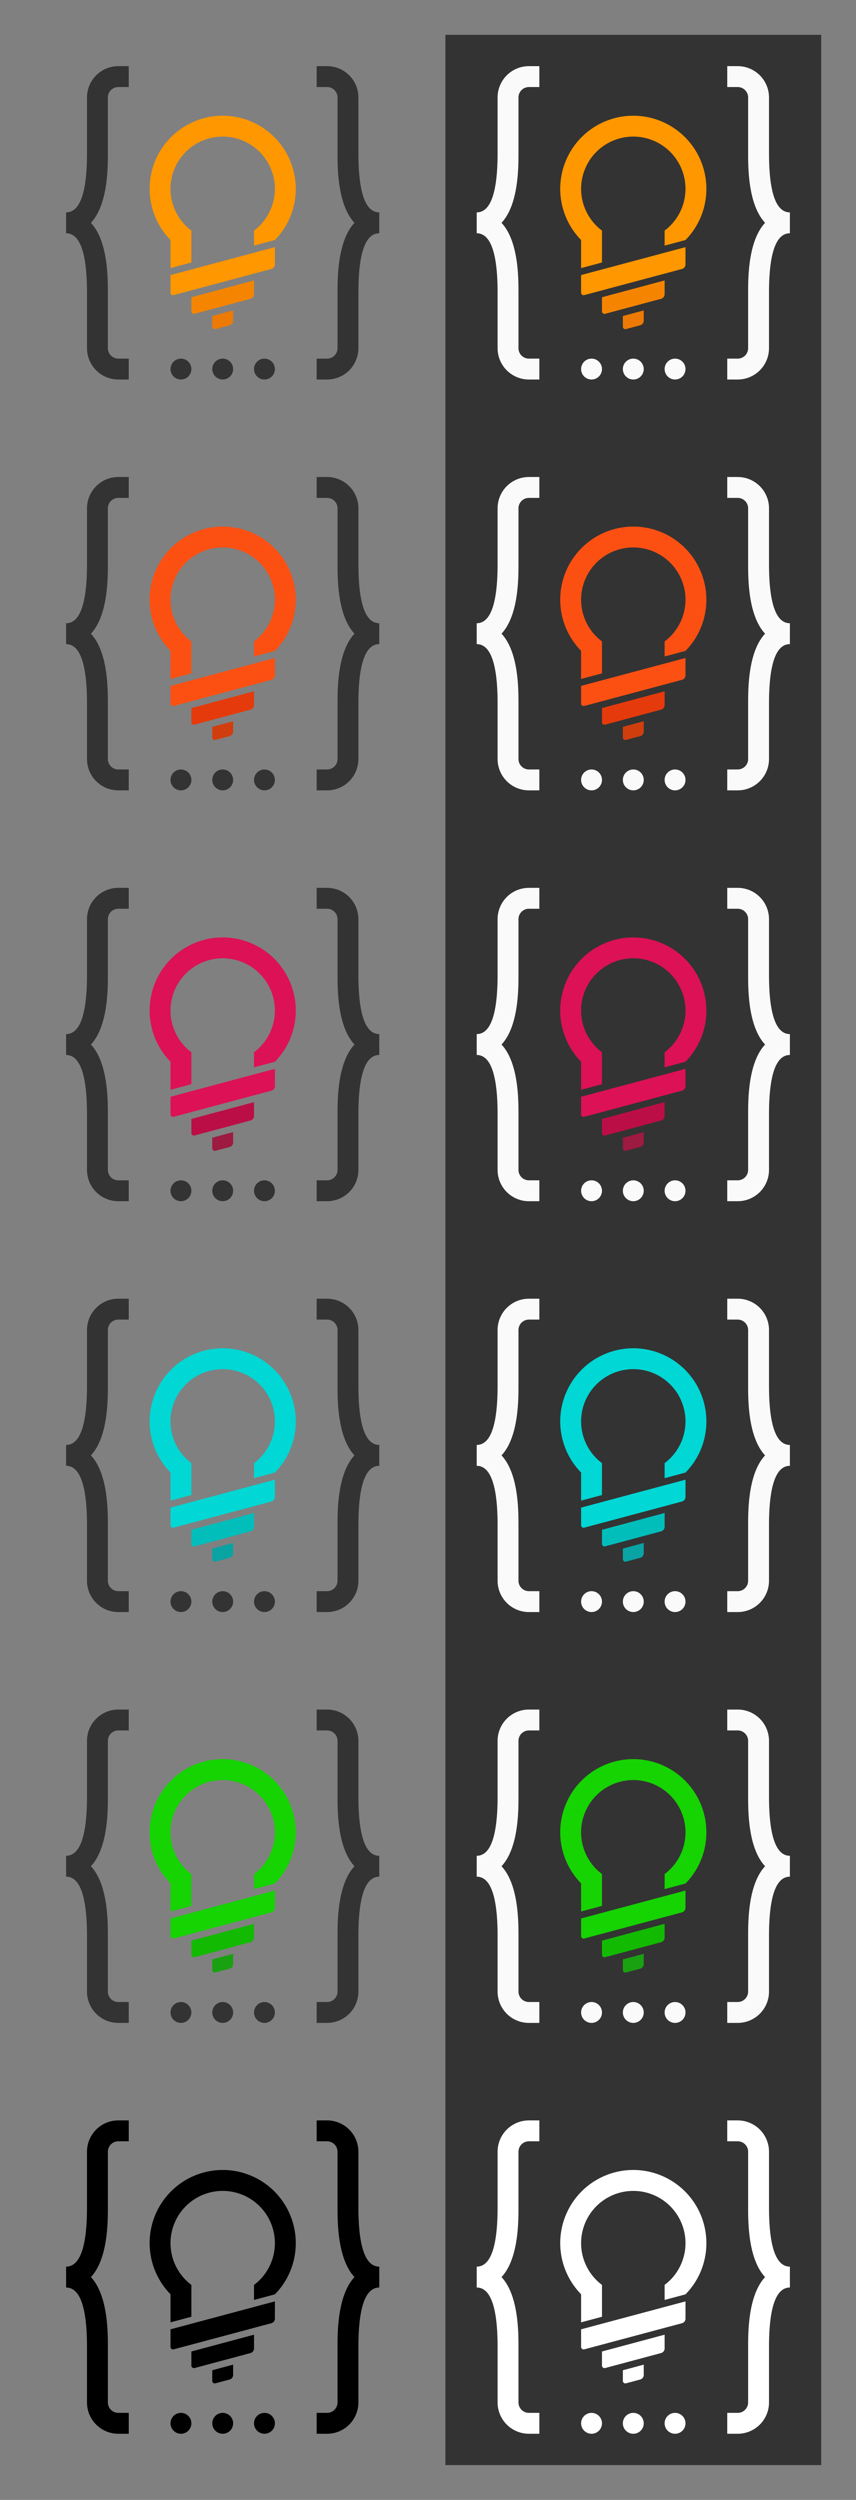 <svg xmlns="http://www.w3.org/2000/svg" viewBox="0 0 492 1436"><rect x="0" y="0" width="492" height="1436" fill="#808080" stroke="none"/><defs><style>.cls-1{fill:#333;}.cls-2{fill:none;}.cls-3{fill:#ec7a04;}.cls-4{fill:#f58500;}.cls-5{fill:#ff9700;}.cls-6{fill:#d13e0e;}.cls-7{fill:#e53a0c;}.cls-8{fill:#fb5012;}.cls-9{fill:#9d1a41;}.cls-10{fill:#bc0e46;}.cls-11{fill:#d15;}.cls-12{fill:#0aa3a3;}.cls-13{fill:#01bebb;}.cls-14{fill:#01d7d4;}.cls-15{fill:#19a111;}.cls-16{fill:#13ba02;}.cls-17{fill:#16d302;}.cls-18{fill:#fafafa;}.cls-19{fill:#fff;}</style></defs><title>heinrich_software_logo-01</title><g id="bg"><rect class="cls-1" x="256" y="20" width="216" height="1396"/></g><g id="Light"><rect class="cls-2" x="20" y="20" width="216" height="216"/><circle class="cls-1" cx="104" cy="212" r="6"/><circle class="cls-1" cx="152" cy="212" r="6"/><circle class="cls-1" cx="128" cy="212" r="6"/><path class="cls-3" d="M122,181.52v6a1.46,1.46,0,0,0,1.93,1.48l8.14-2.18a2.76,2.76,0,0,0,1.93-2.52v-6Z"/><path class="cls-4" d="M110,170.74v8a1.46,1.46,0,0,0,1.93,1.48l32.14-8.61a2.76,2.76,0,0,0,1.93-2.52v-8Z"/><path class="cls-5" d="M98,158v10a1.46,1.46,0,0,0,1.93,1.48l56.14-15a2.76,2.76,0,0,0,1.93-2.52v-10Z"/><path class="cls-1" d="M206,88V56a18,18,0,0,0-18-18h-6V50h6a6,6,0,0,1,6,6V88c0,8.42,0,29.58,9.75,40h0C194,138.42,194,159.58,194,168v32a6,6,0,0,1-6,6h-6v12h6a18,18,0,0,0,18-18V168c0-22.56,4-34,12-34V122C210,122,206,110.56,206,88Z"/><path class="cls-1" d="M50,88V56A18,18,0,0,1,68,38h6V50H68a6,6,0,0,0-6,6V88c0,8.42,0,29.58-9.75,40h0C62,138.42,62,159.58,62,168v32a6,6,0,0,0,6,6h6v12H68a18,18,0,0,1-18-18V168c0-22.56-4-34-12-34V122C46,122,50,110.56,50,88Z"/><path class="cls-5" d="M170,108.48a42,42,0,1,0-72,29.39h0V154l12-3.22V132.46a30,30,0,1,1,36,0v8.63l12-3.21h0A41.86,41.86,0,0,0,170,108.48Z"/><rect class="cls-2" x="20" y="256" width="216" height="216"/><circle class="cls-1" cx="104" cy="448" r="6"/><circle class="cls-1" cx="152" cy="448" r="6"/><circle class="cls-1" cx="128" cy="448" r="6"/><path class="cls-6" d="M122,417.52v6a1.46,1.46,0,0,0,1.93,1.48l8.14-2.18a2.76,2.76,0,0,0,1.93-2.52v-6Z"/><path class="cls-7" d="M110,406.74v8a1.46,1.46,0,0,0,1.93,1.48l32.14-8.61a2.76,2.76,0,0,0,1.93-2.52v-8Z"/><path class="cls-8" d="M98,394v10a1.46,1.46,0,0,0,1.93,1.48l56.14-15a2.76,2.76,0,0,0,1.93-2.52v-10Z"/><path class="cls-1" d="M206,324V292a18,18,0,0,0-18-18h-6v12h6a6,6,0,0,1,6,6v32c0,8.42,0,29.58,9.75,40h0C194,374.42,194,395.58,194,404v32a6,6,0,0,1-6,6h-6v12h6a18,18,0,0,0,18-18V404c0-22.56,4-34,12-34V358C210,358,206,346.56,206,324Z"/><path class="cls-1" d="M50,324V292a18,18,0,0,1,18-18h6v12H68a6,6,0,0,0-6,6v32c0,8.42,0,29.58-9.75,40h0C62,374.42,62,395.58,62,404v32a6,6,0,0,0,6,6h6v12H68a18,18,0,0,1-18-18V404c0-22.56-4-34-12-34V358C46,358,50,346.56,50,324Z"/><path class="cls-8" d="M170,344.48a42,42,0,1,0-72,29.39h0V390l12-3.22V368.46a30,30,0,1,1,36,0v8.63l12-3.21h0A41.86,41.86,0,0,0,170,344.48Z"/><rect class="cls-2" x="20" y="492" width="216" height="216"/><circle class="cls-1" cx="104" cy="684" r="6"/><circle class="cls-1" cx="152" cy="684" r="6"/><circle class="cls-1" cx="128" cy="684" r="6"/><path class="cls-9" d="M122,653.52v6a1.46,1.46,0,0,0,1.93,1.48l8.14-2.18a2.76,2.76,0,0,0,1.93-2.52v-6Z"/><path class="cls-10" d="M110,642.74v8a1.46,1.46,0,0,0,1.93,1.48l32.14-8.61a2.76,2.76,0,0,0,1.93-2.52v-8Z"/><path class="cls-11" d="M98,630v10a1.46,1.46,0,0,0,1.93,1.48l56.14-15a2.76,2.76,0,0,0,1.93-2.52v-10Z"/><path class="cls-1" d="M206,560V528a18,18,0,0,0-18-18h-6v12h6a6,6,0,0,1,6,6v32c0,8.42,0,29.58,9.75,40h0C194,610.42,194,631.58,194,640v32a6,6,0,0,1-6,6h-6v12h6a18,18,0,0,0,18-18V640c0-22.56,4-34,12-34V594C210,594,206,582.56,206,560Z"/><path class="cls-1" d="M50,560V528a18,18,0,0,1,18-18h6v12H68a6,6,0,0,0-6,6v32c0,8.42,0,29.58-9.75,40h0C62,610.42,62,631.58,62,640v32a6,6,0,0,0,6,6h6v12H68a18,18,0,0,1-18-18V640c0-22.56-4-34-12-34V594C46,594,50,582.56,50,560Z"/><path class="cls-11" d="M170,580.48a42,42,0,1,0-72,29.39h0V626l12-3.22V604.46a30,30,0,1,1,36,0v8.63l12-3.21h0A41.86,41.86,0,0,0,170,580.48Z"/><rect class="cls-2" x="20" y="728" width="216" height="216"/><circle class="cls-1" cx="104" cy="920" r="6"/><circle class="cls-1" cx="152" cy="920" r="6"/><circle class="cls-1" cx="128" cy="920" r="6"/><path class="cls-12" d="M122,889.52v6a1.46,1.46,0,0,0,1.93,1.48l8.14-2.18a2.76,2.76,0,0,0,1.93-2.52v-6Z"/><path class="cls-13" d="M110,878.74v8a1.46,1.46,0,0,0,1.93,1.48l32.14-8.61a2.76,2.76,0,0,0,1.93-2.52v-8Z"/><path class="cls-14" d="M98,866v10a1.46,1.46,0,0,0,1.93,1.48l56.14-15a2.76,2.76,0,0,0,1.93-2.52v-10Z"/><path class="cls-1" d="M206,796V764a18,18,0,0,0-18-18h-6v12h6a6,6,0,0,1,6,6v32c0,8.42,0,29.58,9.75,40h0C194,846.42,194,867.58,194,876v32a6,6,0,0,1-6,6h-6v12h6a18,18,0,0,0,18-18V876c0-22.56,4-34,12-34V830C210,830,206,818.56,206,796Z"/><path class="cls-1" d="M50,796V764a18,18,0,0,1,18-18h6v12H68a6,6,0,0,0-6,6v32c0,8.42,0,29.58-9.75,40h0C62,846.42,62,867.58,62,876v32a6,6,0,0,0,6,6h6v12H68a18,18,0,0,1-18-18V876c0-22.56-4-34-12-34V830C46,830,50,818.56,50,796Z"/><path class="cls-14" d="M170,816.48a42,42,0,1,0-72,29.39h0V862l12-3.22V840.46a30,30,0,1,1,36,0v8.63l12-3.21h0A41.86,41.86,0,0,0,170,816.48Z"/><rect class="cls-2" x="20" y="964" width="216" height="216"/><circle class="cls-1" cx="104" cy="1156" r="6"/><circle class="cls-1" cx="152" cy="1156" r="6"/><circle class="cls-1" cx="128" cy="1156" r="6"/><path class="cls-15" d="M122,1125.52v6a1.46,1.46,0,0,0,1.93,1.48l8.14-2.18a2.76,2.76,0,0,0,1.93-2.52v-6Z"/><path class="cls-16" d="M110,1114.74v8a1.46,1.46,0,0,0,1.93,1.48l32.14-8.61a2.76,2.76,0,0,0,1.93-2.52v-8Z"/><path class="cls-17" d="M98,1102v10a1.46,1.46,0,0,0,1.93,1.48l56.14-15a2.76,2.76,0,0,0,1.93-2.52v-10Z"/><path class="cls-1" d="M206,1032v-32a18,18,0,0,0-18-18h-6v12h6a6,6,0,0,1,6,6v32c0,8.42,0,29.58,9.75,40h0c-9.74,10.42-9.75,31.58-9.75,40v32a6,6,0,0,1-6,6h-6v12h6a18,18,0,0,0,18-18v-32c0-22.56,4-34,12-34v-12C210,1066,206,1054.56,206,1032Z"/><path class="cls-1" d="M50,1032v-32a18,18,0,0,1,18-18h6v12H68a6,6,0,0,0-6,6v32c0,8.42,0,29.58-9.75,40h0C62,1082.42,62,1103.58,62,1112v32a6,6,0,0,0,6,6h6v12H68a18,18,0,0,1-18-18v-32c0-22.56-4-34-12-34v-12C46,1066,50,1054.56,50,1032Z"/><path class="cls-17" d="M170,1052.48a42,42,0,1,0-72,29.39h0V1098l12-3.22v-18.28a30,30,0,1,1,36,0v8.63l12-3.21h0A41.86,41.86,0,0,0,170,1052.48Z"/></g><g id="Dark"><rect class="cls-2" x="256" y="20" width="216" height="216"/><circle class="cls-18" cx="340" cy="212" r="6"/><circle class="cls-18" cx="388" cy="212" r="6"/><circle class="cls-18" cx="364" cy="212" r="6"/><path class="cls-3" d="M358,181.52v6a1.46,1.46,0,0,0,1.93,1.48l8.14-2.18a2.76,2.76,0,0,0,1.93-2.52v-6Z"/><path class="cls-4" d="M346,170.74v8a1.46,1.46,0,0,0,1.93,1.48l32.14-8.61a2.76,2.76,0,0,0,1.93-2.52v-8Z"/><path class="cls-5" d="M334,158v10a1.46,1.46,0,0,0,1.93,1.48l56.14-15a2.76,2.76,0,0,0,1.93-2.52v-10Z"/><path class="cls-18" d="M442,88V56a18,18,0,0,0-18-18h-6V50h6a6,6,0,0,1,6,6V88c0,8.42,0,29.58,9.75,40h0C430,138.42,430,159.58,430,168v32a6,6,0,0,1-6,6h-6v12h6a18,18,0,0,0,18-18V168c0-22.56,4-34,12-34V122C446,122,442,110.56,442,88Z"/><path class="cls-18" d="M286,88V56a18,18,0,0,1,18-18h6V50h-6a6,6,0,0,0-6,6V88c0,8.42,0,29.58-9.75,40h0C298,138.42,298,159.58,298,168v32a6,6,0,0,0,6,6h6v12h-6a18,18,0,0,1-18-18V168c0-22.56-4-34-12-34V122C282,122,286,110.56,286,88Z"/><path class="cls-5" d="M406,108.48a42,42,0,1,0-72,29.39h0V154l12-3.22V132.46a30,30,0,1,1,36,0v8.63l12-3.21h0A41.86,41.86,0,0,0,406,108.48Z"/><rect class="cls-2" x="256" y="256" width="216" height="216"/><circle class="cls-18" cx="340" cy="448" r="6"/><circle class="cls-18" cx="388" cy="448" r="6"/><circle class="cls-18" cx="364" cy="448" r="6"/><path class="cls-6" d="M358,417.52v6a1.46,1.46,0,0,0,1.93,1.48l8.14-2.18a2.76,2.76,0,0,0,1.93-2.52v-6Z"/><path class="cls-7" d="M346,406.74v8a1.46,1.46,0,0,0,1.93,1.48l32.14-8.61a2.76,2.76,0,0,0,1.93-2.52v-8Z"/><path class="cls-8" d="M334,394v10a1.46,1.46,0,0,0,1.93,1.48l56.14-15a2.76,2.76,0,0,0,1.93-2.52v-10Z"/><path class="cls-18" d="M442,324V292a18,18,0,0,0-18-18h-6v12h6a6,6,0,0,1,6,6v32c0,8.42,0,29.58,9.75,40h0C430,374.42,430,395.58,430,404v32a6,6,0,0,1-6,6h-6v12h6a18,18,0,0,0,18-18V404c0-22.56,4-34,12-34V358C446,358,442,346.56,442,324Z"/><path class="cls-18" d="M286,324V292a18,18,0,0,1,18-18h6v12h-6a6,6,0,0,0-6,6v32c0,8.42,0,29.58-9.75,40h0C298,374.42,298,395.58,298,404v32a6,6,0,0,0,6,6h6v12h-6a18,18,0,0,1-18-18V404c0-22.56-4-34-12-34V358C282,358,286,346.56,286,324Z"/><path class="cls-8" d="M406,344.48a42,42,0,1,0-72,29.39h0V390l12-3.22V368.46a30,30,0,1,1,36,0v8.63l12-3.21h0A41.86,41.86,0,0,0,406,344.48Z"/><rect class="cls-2" x="256" y="492" width="216" height="216"/><circle class="cls-18" cx="340" cy="684" r="6"/><circle class="cls-18" cx="388" cy="684" r="6"/><circle class="cls-18" cx="364" cy="684" r="6"/><path class="cls-9" d="M358,653.52v6a1.46,1.46,0,0,0,1.93,1.48l8.14-2.18a2.76,2.76,0,0,0,1.93-2.52v-6Z"/><path class="cls-10" d="M346,642.74v8a1.46,1.46,0,0,0,1.93,1.48l32.14-8.61a2.76,2.76,0,0,0,1.93-2.52v-8Z"/><path class="cls-11" d="M334,630v10a1.46,1.46,0,0,0,1.93,1.48l56.14-15a2.76,2.76,0,0,0,1.93-2.52v-10Z"/><path class="cls-18" d="M442,560V528a18,18,0,0,0-18-18h-6v12h6a6,6,0,0,1,6,6v32c0,8.42,0,29.58,9.75,40h0C430,610.42,430,631.58,430,640v32a6,6,0,0,1-6,6h-6v12h6a18,18,0,0,0,18-18V640c0-22.56,4-34,12-34V594C446,594,442,582.56,442,560Z"/><path class="cls-18" d="M286,560V528a18,18,0,0,1,18-18h6v12h-6a6,6,0,0,0-6,6v32c0,8.42,0,29.58-9.75,40h0C298,610.42,298,631.58,298,640v32a6,6,0,0,0,6,6h6v12h-6a18,18,0,0,1-18-18V640c0-22.56-4-34-12-34V594C282,594,286,582.56,286,560Z"/><path class="cls-11" d="M406,580.48a42,42,0,1,0-72,29.39h0V626l12-3.22V604.46a30,30,0,1,1,36,0v8.63l12-3.21h0A41.86,41.86,0,0,0,406,580.48Z"/><rect class="cls-2" x="256" y="728" width="216" height="216"/><circle class="cls-18" cx="340" cy="920" r="6"/><circle class="cls-18" cx="388" cy="920" r="6"/><circle class="cls-18" cx="364" cy="920" r="6"/><path class="cls-12" d="M358,889.52v6a1.46,1.46,0,0,0,1.93,1.48l8.14-2.18a2.76,2.76,0,0,0,1.93-2.52v-6Z"/><path class="cls-13" d="M346,878.74v8a1.46,1.46,0,0,0,1.93,1.48l32.14-8.61a2.76,2.76,0,0,0,1.93-2.52v-8Z"/><path class="cls-14" d="M334,866v10a1.46,1.46,0,0,0,1.93,1.48l56.14-15a2.76,2.76,0,0,0,1.93-2.52v-10Z"/><path class="cls-18" d="M442,796V764a18,18,0,0,0-18-18h-6v12h6a6,6,0,0,1,6,6v32c0,8.42,0,29.58,9.75,40h0C430,846.42,430,867.58,430,876v32a6,6,0,0,1-6,6h-6v12h6a18,18,0,0,0,18-18V876c0-22.56,4-34,12-34V830C446,830,442,818.56,442,796Z"/><path class="cls-18" d="M286,796V764a18,18,0,0,1,18-18h6v12h-6a6,6,0,0,0-6,6v32c0,8.42,0,29.58-9.75,40h0C298,846.42,298,867.58,298,876v32a6,6,0,0,0,6,6h6v12h-6a18,18,0,0,1-18-18V876c0-22.56-4-34-12-34V830C282,830,286,818.56,286,796Z"/><path class="cls-14" d="M406,816.48a42,42,0,1,0-72,29.39h0V862l12-3.22V840.46a30,30,0,1,1,36,0v8.63l12-3.21h0A41.86,41.86,0,0,0,406,816.48Z"/><rect class="cls-2" x="256" y="964" width="216" height="216"/><circle class="cls-18" cx="340" cy="1156" r="6"/><circle class="cls-18" cx="388" cy="1156" r="6"/><circle class="cls-18" cx="364" cy="1156" r="6"/><path class="cls-15" d="M358,1125.52v6a1.46,1.46,0,0,0,1.93,1.48l8.14-2.18a2.76,2.76,0,0,0,1.93-2.52v-6Z"/><path class="cls-16" d="M346,1114.74v8a1.46,1.46,0,0,0,1.93,1.48l32.14-8.61a2.76,2.76,0,0,0,1.93-2.52v-8Z"/><path class="cls-17" d="M334,1102v10a1.46,1.46,0,0,0,1.93,1.48l56.14-15a2.76,2.76,0,0,0,1.93-2.52v-10Z"/><path class="cls-18" d="M442,1032v-32a18,18,0,0,0-18-18h-6v12h6a6,6,0,0,1,6,6v32c0,8.42,0,29.58,9.75,40h0c-9.74,10.42-9.75,31.58-9.75,40v32a6,6,0,0,1-6,6h-6v12h6a18,18,0,0,0,18-18v-32c0-22.56,4-34,12-34v-12C446,1066,442,1054.56,442,1032Z"/><path class="cls-18" d="M286,1032v-32a18,18,0,0,1,18-18h6v12h-6a6,6,0,0,0-6,6v32c0,8.42,0,29.58-9.75,40h0c9.74,10.42,9.75,31.58,9.75,40v32a6,6,0,0,0,6,6h6v12h-6a18,18,0,0,1-18-18v-32c0-22.56-4-34-12-34v-12C282,1066,286,1054.56,286,1032Z"/><path class="cls-17" d="M406,1052.48a42,42,0,1,0-72,29.39h0V1098l12-3.22v-18.28a30,30,0,1,1,36,0v8.63l12-3.21h0A41.86,41.86,0,0,0,406,1052.48Z"/><rect class="cls-2" x="20" y="1200" width="216" height="216"/><circle cx="104" cy="1392" r="6"/><circle cx="152" cy="1392" r="6"/><circle cx="128" cy="1392" r="6"/><path d="M122,1361.52v6a1.46,1.46,0,0,0,1.93,1.48l8.14-2.18a2.76,2.76,0,0,0,1.93-2.52v-6Z"/><path d="M110,1350.74v8a1.46,1.46,0,0,0,1.93,1.48l32.14-8.61a2.76,2.76,0,0,0,1.93-2.52v-8Z"/><path d="M98,1338v10a1.46,1.46,0,0,0,1.93,1.48l56.14-15a2.76,2.76,0,0,0,1.93-2.52v-10Z"/><path d="M206,1268v-32a18,18,0,0,0-18-18h-6v12h6a6,6,0,0,1,6,6v32c0,8.42,0,29.58,9.75,40h0c-9.74,10.42-9.75,31.58-9.75,40v32a6,6,0,0,1-6,6h-6v12h6a18,18,0,0,0,18-18v-32c0-22.56,4-34,12-34v-12C210,1302,206,1290.56,206,1268Z"/><path d="M50,1268v-32a18,18,0,0,1,18-18h6v12H68a6,6,0,0,0-6,6v32c0,8.42,0,29.58-9.75,40h0C62,1318.42,62,1339.58,62,1348v32a6,6,0,0,0,6,6h6v12H68a18,18,0,0,1-18-18v-32c0-22.56-4-34-12-34v-12C46,1302,50,1290.56,50,1268Z"/><path d="M170,1288.48a42,42,0,1,0-72,29.39h0V1334l12-3.22v-18.28a30,30,0,1,1,36,0v8.63l12-3.21h0A41.86,41.86,0,0,0,170,1288.48Z"/><rect class="cls-2" x="256" y="1200" width="216" height="216"/><circle class="cls-19" cx="340" cy="1392" r="6"/><circle class="cls-19" cx="388" cy="1392" r="6"/><circle class="cls-19" cx="364" cy="1392" r="6"/><path class="cls-19" d="M358,1361.52v6a1.46,1.46,0,0,0,1.93,1.48l8.14-2.18a2.76,2.76,0,0,0,1.93-2.52v-6Z"/><path class="cls-19" d="M346,1350.74v8a1.46,1.46,0,0,0,1.93,1.48l32.14-8.61a2.76,2.76,0,0,0,1.93-2.52v-8Z"/><path class="cls-19" d="M334,1338v10a1.46,1.46,0,0,0,1.93,1.48l56.14-15a2.76,2.76,0,0,0,1.93-2.52v-10Z"/><path class="cls-19" d="M442,1268v-32a18,18,0,0,0-18-18h-6v12h6a6,6,0,0,1,6,6v32c0,8.42,0,29.58,9.75,40h0c-9.74,10.42-9.75,31.58-9.75,40v32a6,6,0,0,1-6,6h-6v12h6a18,18,0,0,0,18-18v-32c0-22.56,4-34,12-34v-12C446,1302,442,1290.56,442,1268Z"/><path class="cls-19" d="M286,1268v-32a18,18,0,0,1,18-18h6v12h-6a6,6,0,0,0-6,6v32c0,8.42,0,29.58-9.75,40h0c9.74,10.42,9.75,31.58,9.75,40v32a6,6,0,0,0,6,6h6v12h-6a18,18,0,0,1-18-18v-32c0-22.56-4-34-12-34v-12C282,1302,286,1290.56,286,1268Z"/><path class="cls-19" d="M406,1288.48a42,42,0,1,0-72,29.39h0V1334l12-3.22v-18.28a30,30,0,1,1,36,0v8.63l12-3.21h0A41.86,41.86,0,0,0,406,1288.48Z"/></g></svg>